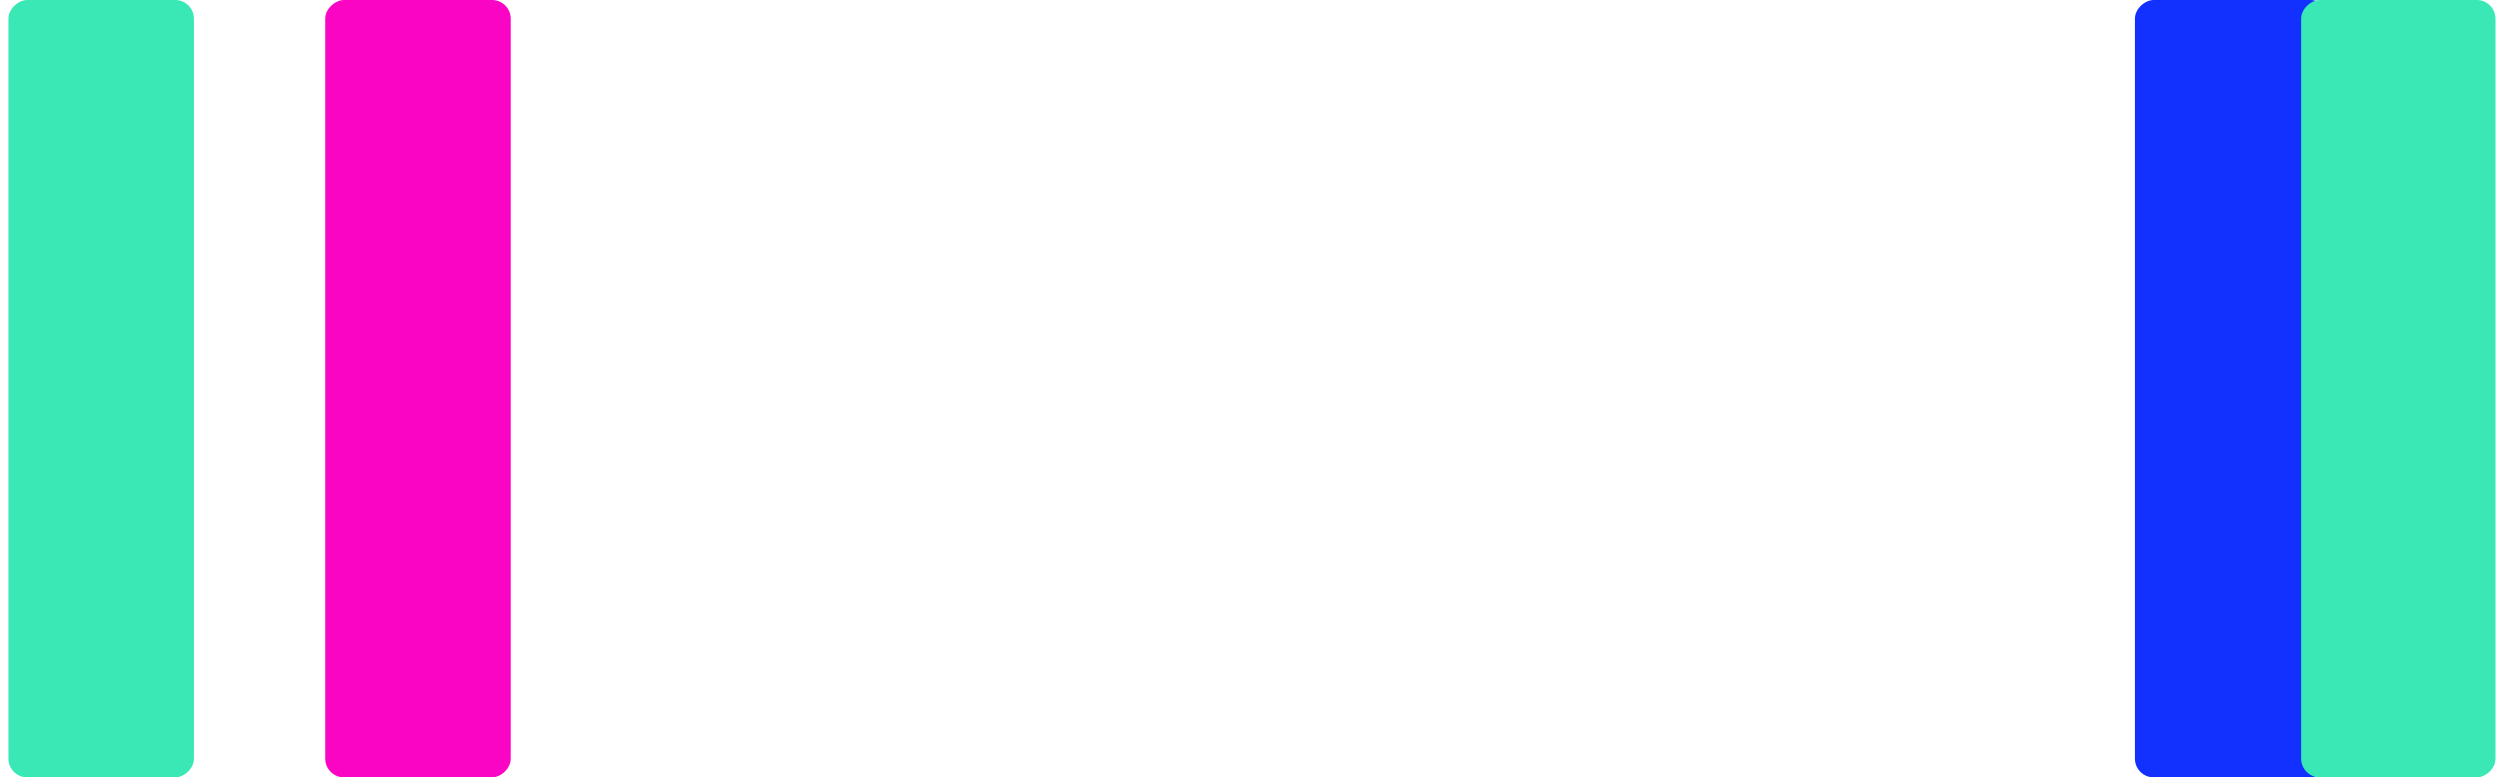 <svg width="283" height="88" viewBox="0 0 283 88" fill="none" xmlns="http://www.w3.org/2000/svg">
<rect x="0.955" y="88" width="88" height="21" rx="2.123" transform="rotate(-90 0.955 88)" fill="#3AE8B6"/>
<rect x="36.816" y="88" width="88" height="21" rx="2.123" transform="rotate(-90 36.816 88)" fill="#FA05C3"/>
<rect x="241.674" y="88" width="88" height="22" rx="2.123" transform="rotate(-90 241.674 88)" fill="#1231FF"/>
<rect x="260.49" y="88" width="88" height="22" rx="2.123" transform="rotate(-90 260.49 88)" fill="#3AE8B6"/>
</svg>
